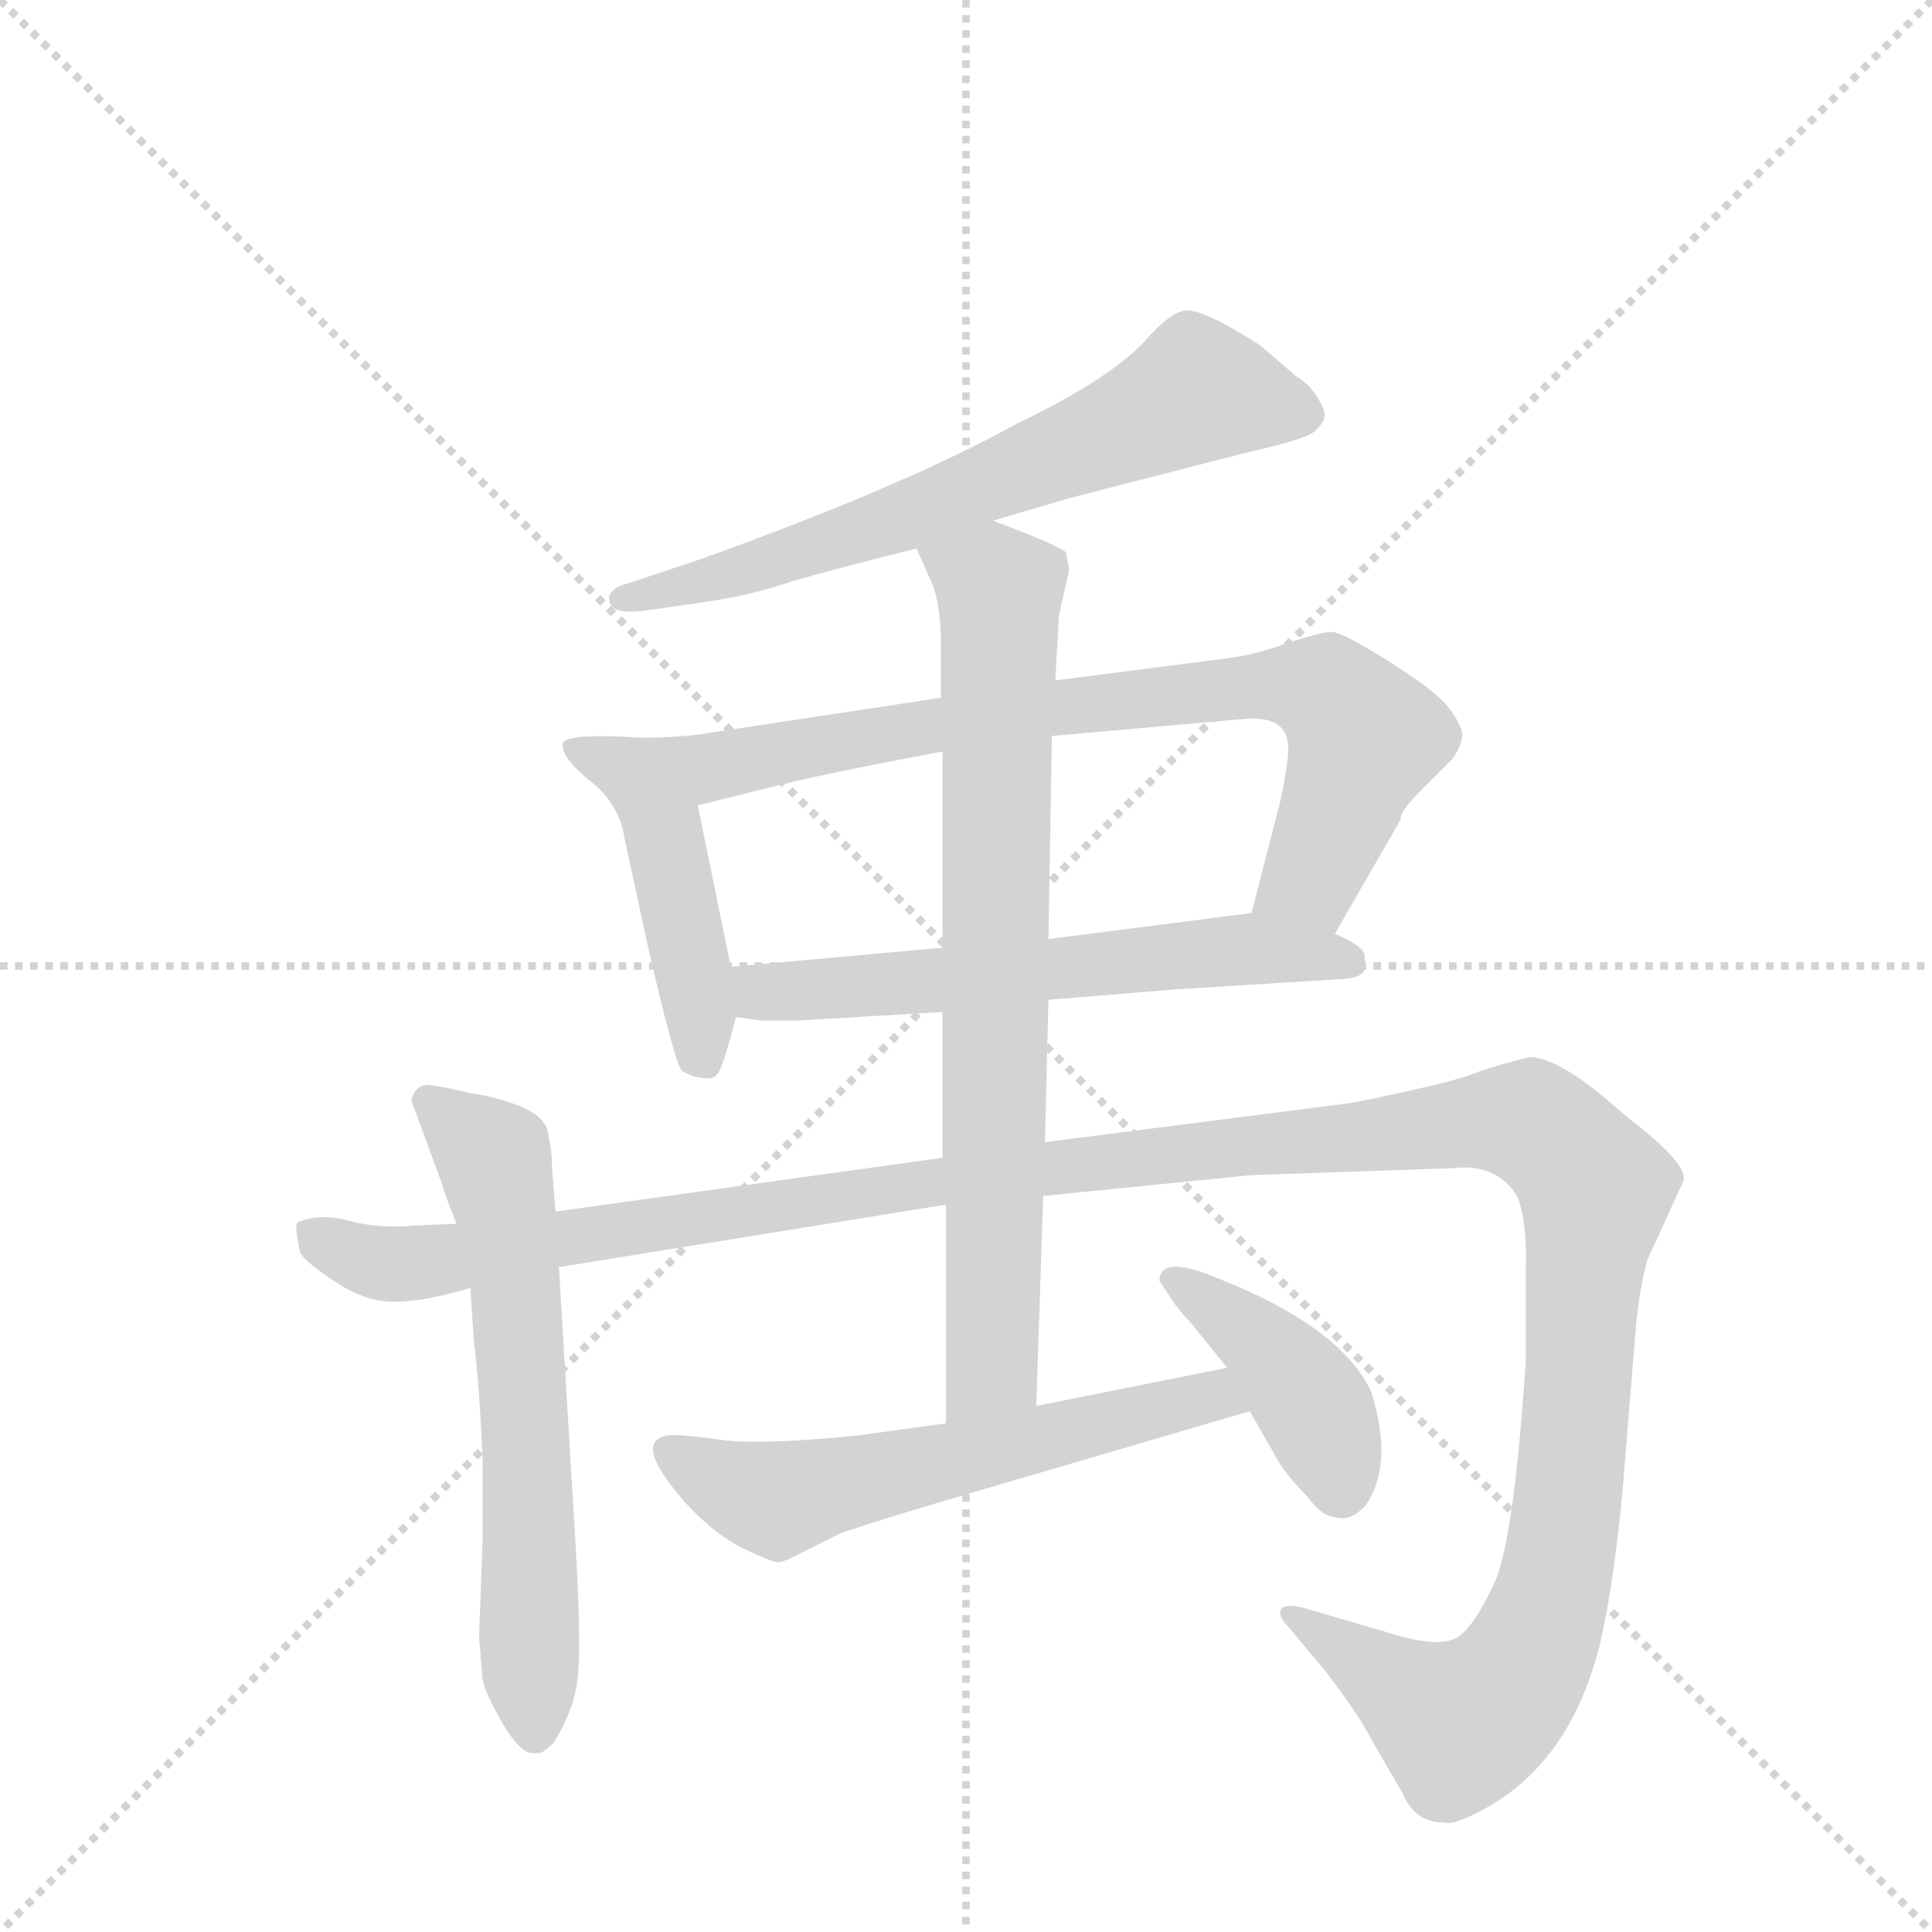 <svg version="1.1" viewBox="0 0 1024 1024" xmlns="http://www.w3.org/2000/svg">
  <g stroke="lightgray" stroke-dasharray="1,1" stroke-width="1" transform="scale(4, 4)">
    <line x1="0" y1="0" x2="256" y2="256"></line>
    <line x1="256" y1="0" x2="0" y2="256"></line>
    <line x1="128" y1="0" x2="128" y2="256"></line>
    <line x1="0" y1="128" x2="256" y2="128"></line>
  </g>
  <g transform="scale(0.92, -0.92) translate(60, -900)">
    <style type="text/css">
      
        @keyframes keyframes0 {
          from {
            stroke: blue;
            stroke-dashoffset: 671;
            stroke-width: 128;
          }
          69% {
            animation-timing-function: step-end;
            stroke: blue;
            stroke-dashoffset: 0;
            stroke-width: 128;
          }
          to {
            stroke: black;
            stroke-width: 1024;
          }
        }
        #make-me-a-hanzi-animation-0 {
          animation: keyframes0 0.796s both;
          animation-delay: 0s;
          animation-timing-function: linear;
        }
      
        @keyframes keyframes1 {
          from {
            stroke: blue;
            stroke-dashoffset: 467;
            stroke-width: 128;
          }
          60% {
            animation-timing-function: step-end;
            stroke: blue;
            stroke-dashoffset: 0;
            stroke-width: 128;
          }
          to {
            stroke: black;
            stroke-width: 1024;
          }
        }
        #make-me-a-hanzi-animation-1 {
          animation: keyframes1 0.63s both;
          animation-delay: 0.796s;
          animation-timing-function: linear;
        }
      
        @keyframes keyframes2 {
          from {
            stroke: blue;
            stroke-dashoffset: 801;
            stroke-width: 128;
          }
          72% {
            animation-timing-function: step-end;
            stroke: blue;
            stroke-dashoffset: 0;
            stroke-width: 128;
          }
          to {
            stroke: black;
            stroke-width: 1024;
          }
        }
        #make-me-a-hanzi-animation-2 {
          animation: keyframes2 0.902s both;
          animation-delay: 1.426s;
          animation-timing-function: linear;
        }
      
        @keyframes keyframes3 {
          from {
            stroke: blue;
            stroke-dashoffset: 609;
            stroke-width: 128;
          }
          66% {
            animation-timing-function: step-end;
            stroke: blue;
            stroke-dashoffset: 0;
            stroke-width: 128;
          }
          to {
            stroke: black;
            stroke-width: 1024;
          }
        }
        #make-me-a-hanzi-animation-3 {
          animation: keyframes3 0.746s both;
          animation-delay: 2.328s;
          animation-timing-function: linear;
        }
      
        @keyframes keyframes4 {
          from {
            stroke: blue;
            stroke-dashoffset: 634;
            stroke-width: 128;
          }
          67% {
            animation-timing-function: step-end;
            stroke: blue;
            stroke-dashoffset: 0;
            stroke-width: 128;
          }
          to {
            stroke: black;
            stroke-width: 1024;
          }
        }
        #make-me-a-hanzi-animation-4 {
          animation: keyframes4 0.766s both;
          animation-delay: 3.074s;
          animation-timing-function: linear;
        }
      
        @keyframes keyframes5 {
          from {
            stroke: blue;
            stroke-dashoffset: 1466;
            stroke-width: 128;
          }
          83% {
            animation-timing-function: step-end;
            stroke: blue;
            stroke-dashoffset: 0;
            stroke-width: 128;
          }
          to {
            stroke: black;
            stroke-width: 1024;
          }
        }
        #make-me-a-hanzi-animation-5 {
          animation: keyframes5 1.443s both;
          animation-delay: 3.84s;
          animation-timing-function: linear;
        }
      
        @keyframes keyframes6 {
          from {
            stroke: blue;
            stroke-dashoffset: 781;
            stroke-width: 128;
          }
          72% {
            animation-timing-function: step-end;
            stroke: blue;
            stroke-dashoffset: 0;
            stroke-width: 128;
          }
          to {
            stroke: black;
            stroke-width: 1024;
          }
        }
        #make-me-a-hanzi-animation-6 {
          animation: keyframes6 0.886s both;
          animation-delay: 5.283s;
          animation-timing-function: linear;
        }
      
        @keyframes keyframes7 {
          from {
            stroke: blue;
            stroke-dashoffset: 594;
            stroke-width: 128;
          }
          66% {
            animation-timing-function: step-end;
            stroke: blue;
            stroke-dashoffset: 0;
            stroke-width: 128;
          }
          to {
            stroke: black;
            stroke-width: 1024;
          }
        }
        #make-me-a-hanzi-animation-7 {
          animation: keyframes7 0.733s both;
          animation-delay: 6.168s;
          animation-timing-function: linear;
        }
      
        @keyframes keyframes8 {
          from {
            stroke: blue;
            stroke-dashoffset: 415;
            stroke-width: 128;
          }
          57% {
            animation-timing-function: step-end;
            stroke: blue;
            stroke-dashoffset: 0;
            stroke-width: 128;
          }
          to {
            stroke: black;
            stroke-width: 1024;
          }
        }
        #make-me-a-hanzi-animation-8 {
          animation: keyframes8 0.588s both;
          animation-delay: 6.902s;
          animation-timing-function: linear;
        }
      
    </style>
    
      <path d="M 512 600 L 556 613 L 661 640 Q 693 647 698 652 Q 703 657 703 660 Q 704 663 699 671 Q 694 679 687 683 L 666 701 Q 632 723 622 721 Q 613 719 600 704 Q 580 682 526 656 Q 461 620 344 578 L 302 564 Q 290 561 291 554 Q 292 546 310 548 L 345 553 Q 373 557 396 565 Q 420 572 468 584 L 512 600 Z" fill="lightgray"></path>
    
      <path d="M 309 475 Q 264 478 264 471 Q 264 463 280 450 Q 297 437 300 416 L 313 356 Q 329 286 333 283 Q 338 280 344 279 Q 351 278 353 281 Q 356 283 364 314 L 361 343 L 342 436 C 336 465 334 473 309 475 Z" fill="lightgray"></path>
    
      <path d="M 709 362 L 747 428 Q 746 432 759 445 L 777 463 Q 784 474 782 479 Q 781 484 774 493 Q 767 502 740 519 Q 713 536 707 536 Q 702 536 683 530 Q 664 523 649 521 L 548 508 L 482 498 L 350 478 Q 333 475 309 475 C 279 474 313 429 342 436 L 386 447 Q 418 455 483 467 L 546 476 L 659 486 Q 681 487 682 471 Q 683 465 678 440 L 661 374 C 654 345 694 336 709 362 Z" fill="lightgray"></path>
    
      <path d="M 544 324 L 617 330 L 714 336 Q 730 337 726 348 Q 728 354 709 362 L 661 374 L 544 359 L 483 354 L 361 343 C 331 340 334 318 364 314 L 379 312 L 399 312 L 483 317 L 544 324 Z" fill="lightgray"></path>
    
      <path d="M 177 266 L 195 217 Q 195 215 203 195 L 211 158 L 213 127 Q 216 105 218 60 L 218 12 L 216 -43 L 218 -68 Q 220 -76 229 -92 Q 239 -109 246 -110 L 251 -110 Q 254 -109 259 -104 Q 272 -83 273 -64 Q 275 -45 271 20 L 262 170 L 260 202 L 258 228 Q 258 237 256 245 Q 256 256 239 263 Q 222 269 212 270 Q 195 274 187 275 Q 179 275 177 266 Z" fill="lightgray"></path>
    
      <path d="M 203 195 L 180 194 Q 157 192 140 197 Q 124 201 112 196 Q 109 196 113 178 Q 117 172 134 161 Q 151 150 167 150 Q 184 150 211 158 L 262 170 L 485 206 L 541 211 L 661 223 L 777 227 Q 802 230 814 211 Q 820 196 819 168 L 819 116 Q 812 9 800 -14 Q 789 -37 780 -43 Q 771 -49 748 -43 L 690 -26 Q 680 -24 678 -27 Q 676 -31 682 -37 L 703 -62 Q 723 -88 730 -102 L 748 -133 Q 755 -150 772 -150 Q 778 -152 799 -140 Q 846 -112 862 -46 Q 870 -11 875 44 L 882 130 Q 884 156 889 174 L 910 220 Q 912 230 878 256 L 864 268 Q 836 291 821 291 Q 805 287 793 283 Q 781 278 758 273 Q 723 265 714 264 L 542 242 L 483 233 L 260 202 L 203 195 Z" fill="lightgray"></path>
    
      <path d="M 485 206 L 485 80 C 485 50 536 60 537 90 L 541 211 L 542 242 L 544 324 L 544 359 L 546 476 L 548 508 L 550 545 L 556 572 L 554 582 Q 547 587 512 600 C 484 611 456 611 468 584 L 476 566 Q 481 556 482 535 L 482 498 L 483 467 L 483 354 L 483 317 L 483 233 L 485 206 Z" fill="lightgray"></path>
    
      <path d="M 485 80 L 434 73 Q 375 67 352 71 Q 329 74 325 73 Q 303 70 336 33 Q 352 16 368 8 Q 385 0 388 0 Q 391 0 397 3 L 425 17 Q 452 26 493 38 L 660 87 C 689 95 676 118 647 112 L 537 90 L 485 80 Z" fill="lightgray"></path>
    
      <path d="M 660 87 L 676 59 Q 682 49 693 38 Q 702 26 709 26 Q 718 23 727 33 Q 743 57 730 98 Q 713 135 643 163 Q 608 178 608 162 L 614 153 Q 619 145 626 138 L 647 112 L 660 87 Z" fill="lightgray"></path>
    
    
      <clipPath id="make-me-a-hanzi-clip-0">
        <path d="M 512 600 L 556 613 L 661 640 Q 693 647 698 652 Q 703 657 703 660 Q 704 663 699 671 Q 694 679 687 683 L 666 701 Q 632 723 622 721 Q 613 719 600 704 Q 580 682 526 656 Q 461 620 344 578 L 302 564 Q 290 561 291 554 Q 292 546 310 548 L 345 553 Q 373 557 396 565 Q 420 572 468 584 L 512 600 Z"></path>
      </clipPath>
      <path clip-path="url(#make-me-a-hanzi-clip-0)" d="M 691 662 L 628 674 L 469 605 L 350 566 L 299 556" fill="none" id="make-me-a-hanzi-animation-0" stroke-dasharray="543 1086" stroke-linecap="round"></path>
    
      <clipPath id="make-me-a-hanzi-clip-1">
        <path d="M 309 475 Q 264 478 264 471 Q 264 463 280 450 Q 297 437 300 416 L 313 356 Q 329 286 333 283 Q 338 280 344 279 Q 351 278 353 281 Q 356 283 364 314 L 361 343 L 342 436 C 336 465 334 473 309 475 Z"></path>
      </clipPath>
      <path clip-path="url(#make-me-a-hanzi-clip-1)" d="M 270 468 L 296 461 L 322 424 L 347 287" fill="none" id="make-me-a-hanzi-animation-1" stroke-dasharray="339 678" stroke-linecap="round"></path>
    
      <clipPath id="make-me-a-hanzi-clip-2">
        <path d="M 709 362 L 747 428 Q 746 432 759 445 L 777 463 Q 784 474 782 479 Q 781 484 774 493 Q 767 502 740 519 Q 713 536 707 536 Q 702 536 683 530 Q 664 523 649 521 L 548 508 L 482 498 L 350 478 Q 333 475 309 475 C 279 474 313 429 342 436 L 386 447 Q 418 455 483 467 L 546 476 L 659 486 Q 681 487 682 471 Q 683 465 678 440 L 661 374 C 654 345 694 336 709 362 Z"></path>
      </clipPath>
      <path clip-path="url(#make-me-a-hanzi-clip-2)" d="M 317 473 L 349 458 L 557 494 L 699 503 L 726 475 L 696 394 L 669 379" fill="none" id="make-me-a-hanzi-animation-2" stroke-dasharray="673 1346" stroke-linecap="round"></path>
    
      <clipPath id="make-me-a-hanzi-clip-3">
        <path d="M 544 324 L 617 330 L 714 336 Q 730 337 726 348 Q 728 354 709 362 L 661 374 L 544 359 L 483 354 L 361 343 C 331 340 334 318 364 314 L 379 312 L 399 312 L 483 317 L 544 324 Z"></path>
      </clipPath>
      <path clip-path="url(#make-me-a-hanzi-clip-3)" d="M 369 337 L 379 328 L 405 329 L 656 353 L 717 345" fill="none" id="make-me-a-hanzi-animation-3" stroke-dasharray="481 962" stroke-linecap="round"></path>
    
      <clipPath id="make-me-a-hanzi-clip-4">
        <path d="M 177 266 L 195 217 Q 195 215 203 195 L 211 158 L 213 127 Q 216 105 218 60 L 218 12 L 216 -43 L 218 -68 Q 220 -76 229 -92 Q 239 -109 246 -110 L 251 -110 Q 254 -109 259 -104 Q 272 -83 273 -64 Q 275 -45 271 20 L 262 170 L 260 202 L 258 228 Q 258 237 256 245 Q 256 256 239 263 Q 222 269 212 270 Q 195 274 187 275 Q 179 275 177 266 Z"></path>
      </clipPath>
      <path clip-path="url(#make-me-a-hanzi-clip-4)" d="M 189 263 L 222 236 L 231 206 L 249 -98" fill="none" id="make-me-a-hanzi-animation-4" stroke-dasharray="506 1012" stroke-linecap="round"></path>
    
      <clipPath id="make-me-a-hanzi-clip-5">
        <path d="M 203 195 L 180 194 Q 157 192 140 197 Q 124 201 112 196 Q 109 196 113 178 Q 117 172 134 161 Q 151 150 167 150 Q 184 150 211 158 L 262 170 L 485 206 L 541 211 L 661 223 L 777 227 Q 802 230 814 211 Q 820 196 819 168 L 819 116 Q 812 9 800 -14 Q 789 -37 780 -43 Q 771 -49 748 -43 L 690 -26 Q 680 -24 678 -27 Q 676 -31 682 -37 L 703 -62 Q 723 -88 730 -102 L 748 -133 Q 755 -150 772 -150 Q 778 -152 799 -140 Q 846 -112 862 -46 Q 870 -11 875 44 L 882 130 Q 884 156 889 174 L 910 220 Q 912 230 878 256 L 864 268 Q 836 291 821 291 Q 805 287 793 283 Q 781 278 758 273 Q 723 265 714 264 L 542 242 L 483 233 L 260 202 L 203 195 Z"></path>
      </clipPath>
      <path clip-path="url(#make-me-a-hanzi-clip-5)" d="M 120 191 L 149 175 L 183 172 L 552 229 L 821 254 L 849 229 L 859 209 L 842 21 L 820 -56 L 807 -75 L 781 -93 L 684 -30" fill="none" id="make-me-a-hanzi-animation-5" stroke-dasharray="1338 2676" stroke-linecap="round"></path>
    
      <clipPath id="make-me-a-hanzi-clip-6">
        <path d="M 485 206 L 485 80 C 485 50 536 60 537 90 L 541 211 L 542 242 L 544 324 L 544 359 L 546 476 L 548 508 L 550 545 L 556 572 L 554 582 Q 547 587 512 600 C 484 611 456 611 468 584 L 476 566 Q 481 556 482 535 L 482 498 L 483 467 L 483 354 L 483 317 L 483 233 L 485 206 Z"></path>
      </clipPath>
      <path clip-path="url(#make-me-a-hanzi-clip-6)" d="M 477 583 L 516 559 L 512 112 L 490 88" fill="none" id="make-me-a-hanzi-animation-6" stroke-dasharray="653 1306" stroke-linecap="round"></path>
    
      <clipPath id="make-me-a-hanzi-clip-7">
        <path d="M 485 80 L 434 73 Q 375 67 352 71 Q 329 74 325 73 Q 303 70 336 33 Q 352 16 368 8 Q 385 0 388 0 Q 391 0 397 3 L 425 17 Q 452 26 493 38 L 660 87 C 689 95 676 118 647 112 L 537 90 L 485 80 Z"></path>
      </clipPath>
      <path clip-path="url(#make-me-a-hanzi-clip-7)" d="M 326 63 L 388 36 L 629 94 L 651 90" fill="none" id="make-me-a-hanzi-animation-7" stroke-dasharray="466 932" stroke-linecap="round"></path>
    
      <clipPath id="make-me-a-hanzi-clip-8">
        <path d="M 660 87 L 676 59 Q 682 49 693 38 Q 702 26 709 26 Q 718 23 727 33 Q 743 57 730 98 Q 713 135 643 163 Q 608 178 608 162 L 614 153 Q 619 145 626 138 L 647 112 L 660 87 Z"></path>
      </clipPath>
      <path clip-path="url(#make-me-a-hanzi-clip-8)" d="M 617 162 L 661 131 L 695 93 L 713 42" fill="none" id="make-me-a-hanzi-animation-8" stroke-dasharray="287 574" stroke-linecap="round"></path>
    
  </g>
</svg>